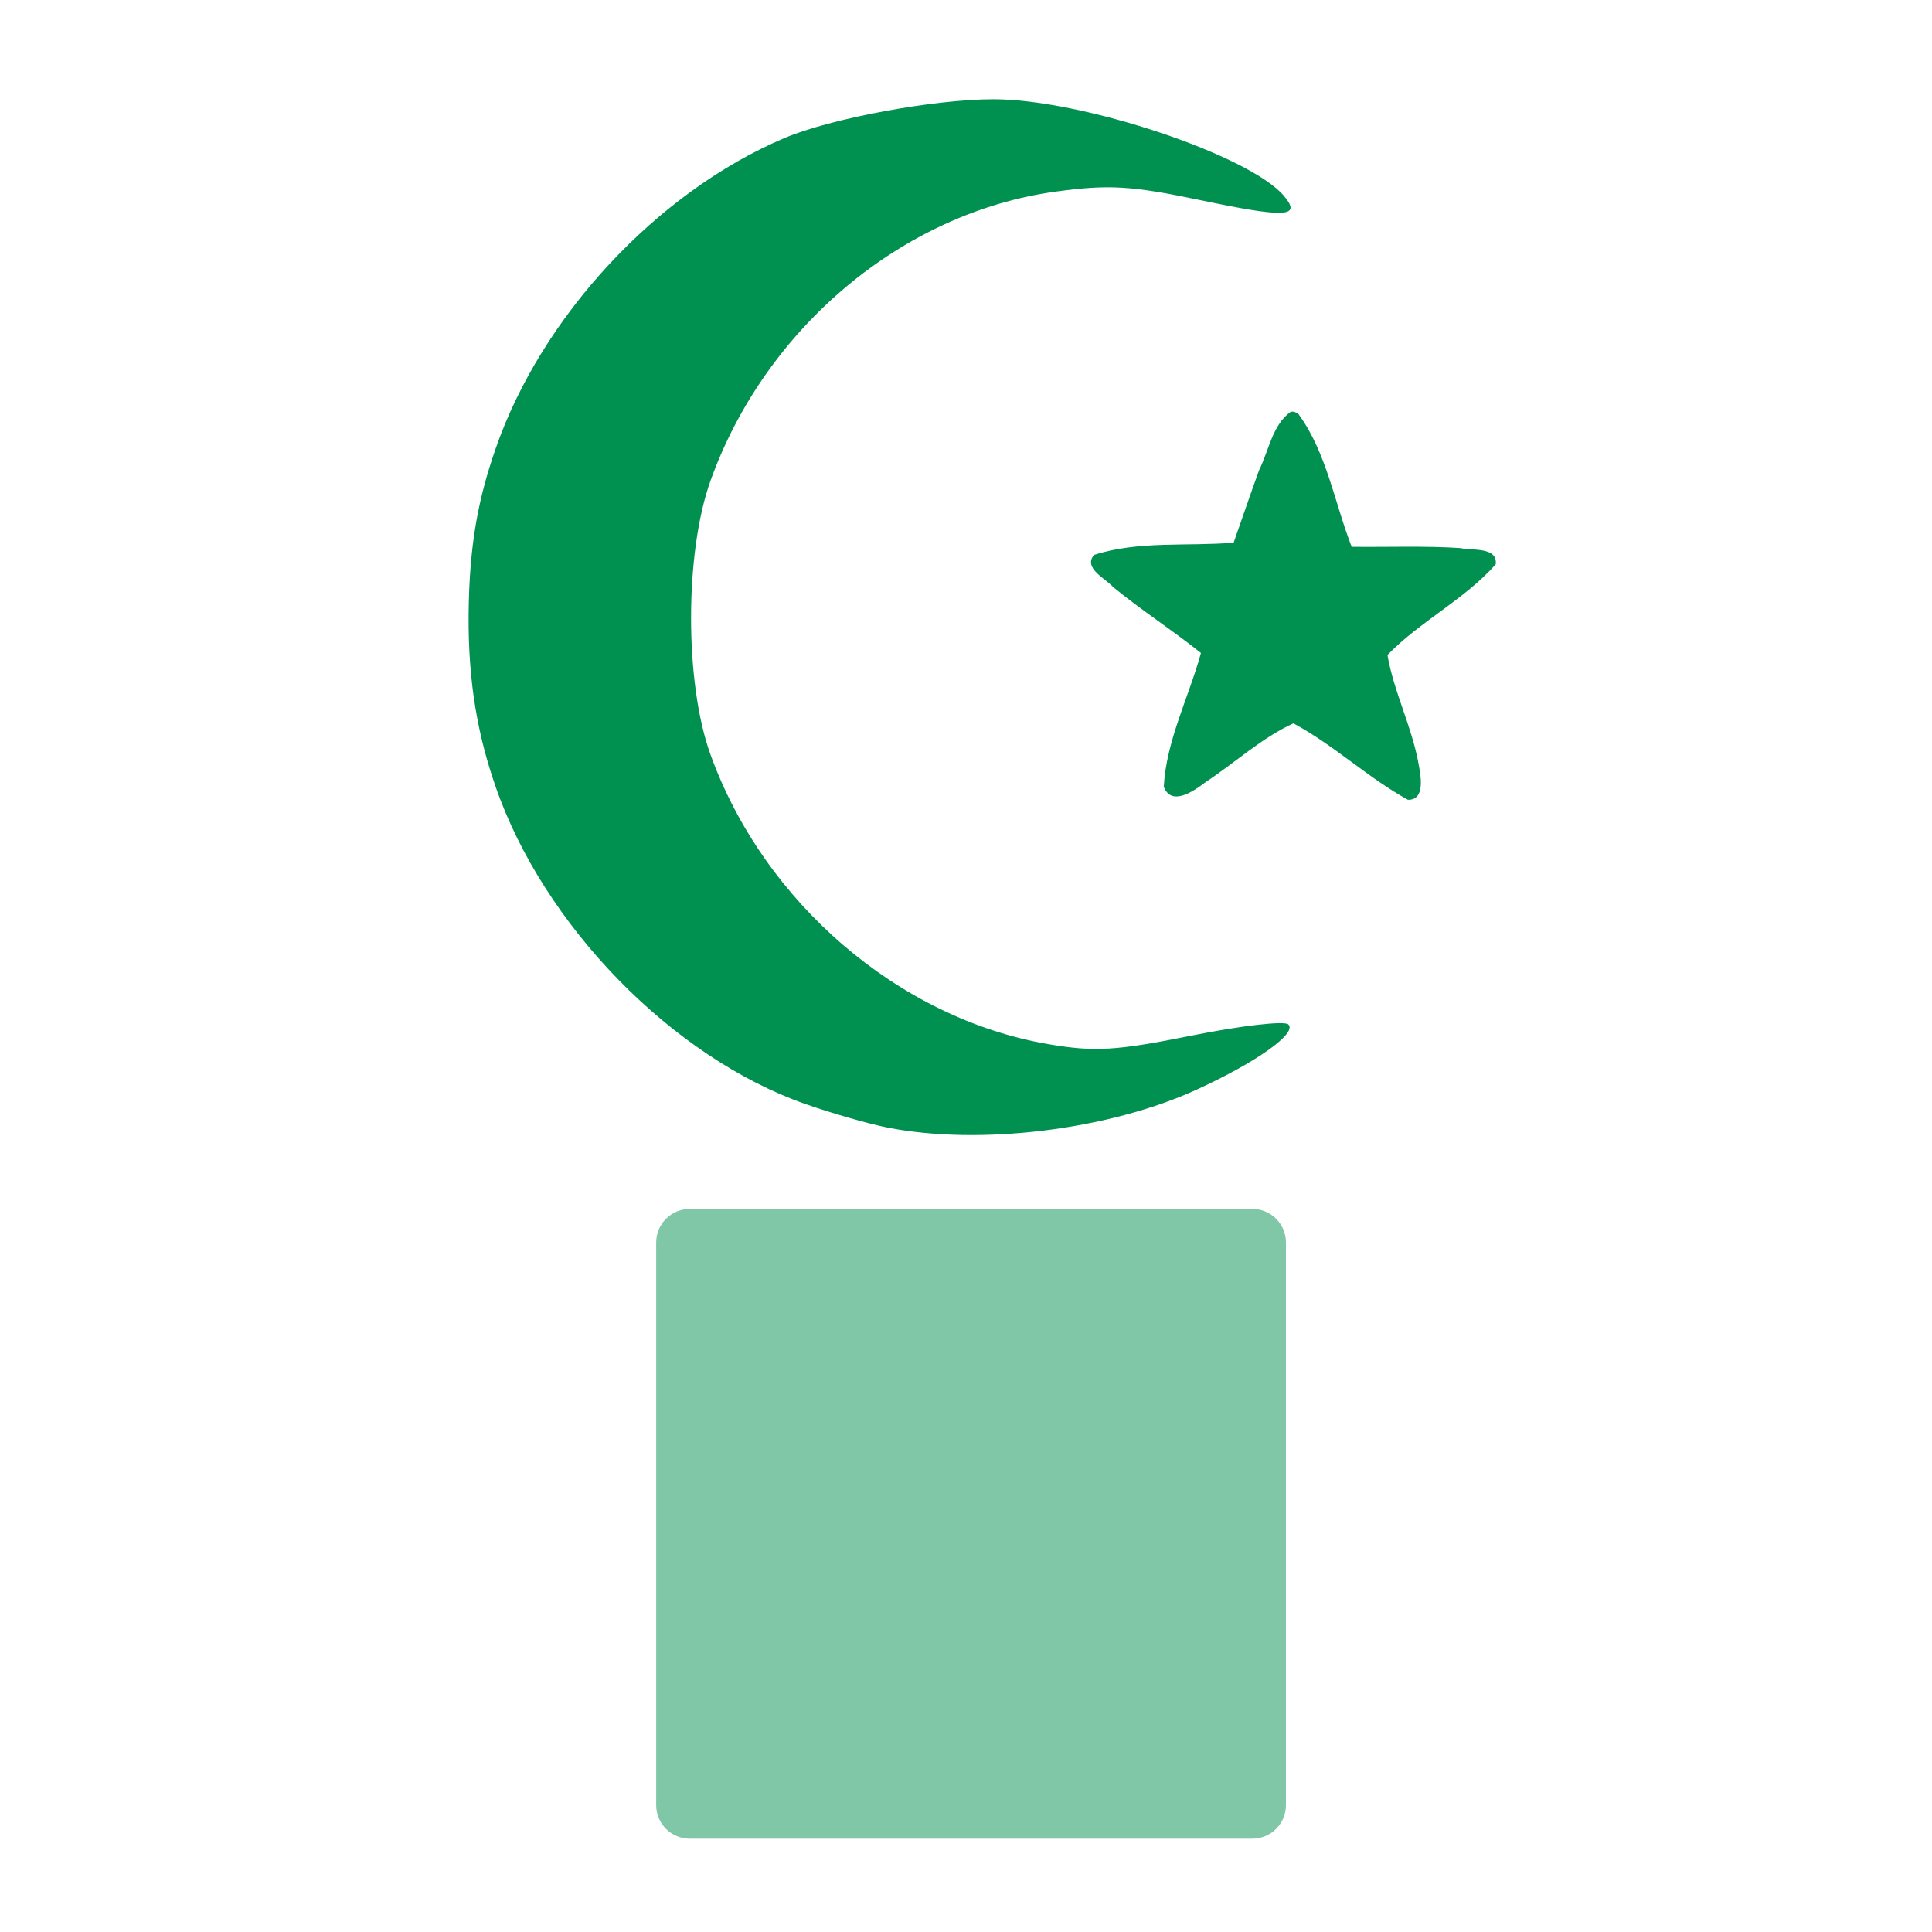 <svg enable-background="new 0 0 580 580" height="580" viewBox="0 0 580 580" width="580" xmlns="http://www.w3.org/2000/svg">
<path d="m357.839 310.867c-22.835 4.59-29.216 4.973-43.131 2.589-44.837-7.681-85.434-42.517-101.46-87.064-7.741-21.517-7.711-60.461.063-82.117 16.48-45.906 57.715-80.45 103.552-86.747 15.919-2.187 22.749-1.79 43.337 2.524 25.727 5.39 30.583 5.177 25.362-1.114-10.212-12.305-60.651-29.146-87.291-29.146-17.873 0-48.794 5.734-62.713 11.63-38.315 16.229-73.063 53.602-86.8 93.359-5.027 14.548-7.892 28.244-8.079 49.591-.191 21.332 3.052 37.174 8.079 51.722 14.409 41.702 53.023 81.281 93.011 95.336 7.803 2.742 18.829 5.91 24.503 7.037 27.747 5.518 66.449.788 92.989-11.361 17.974-8.229 30.231-16.953 27.507-19.576-1.171-1.127-14.189.375-28.929 3.337z" fill="rgba(0,145,80,1.0)" fill-opacity="1" stroke="rgba(35,35,35,1.0)" stroke-opacity="1" stroke-width="0.0"/>
<path d="m438.406 164.531c-10.86-.697-21.751-.247-32.625-.375-5.151-13.282-7.503-28.201-15.938-39.813-.659-.529-1.526-.938-2.406-.688-5.484 3.949-6.54 11.688-9.438 17.469-2.636 7.223-5.082 14.529-7.656 21.781-13.873 1.182-28.573-.64-41.906 3.688-3.366 3.973 3.494 7.08 5.75 9.656 8.498 6.97 17.753 12.897 26.344 19.781-3.654 13.328-10.394 26.229-11.156 40.125 2.293 6.166 9.301 1.114 12.509-1.321 8.764-5.786 16.959-13.37 26.397-17.679 12.068 6.453 22.324 16.287 34.375 22.938 5.384.154 3.824-7.439 3.188-10.875-1.988-11.057-7.516-21.824-9.313-32.594 9.902-10.189 23.055-16.584 32.5-27.219.607-5.336-7.231-4.046-10.625-4.874z" fill="rgba(0,145,80,1.0)" fill-opacity="1" stroke="rgba(35,35,35,1.0)" stroke-opacity="1" stroke-width="0.0"/>
<path d="m375.979 362.932h-168.92c-5.561 0-10.068 4.508-10.068 10.068v168.921c0 5.561 4.507 10.068 10.068 10.068h168.92c5.561 0 10.068-4.508 10.068-10.068v-168.921c.001-5.561-4.507-10.068-10.068-10.068z" fill="rgba(0,145,80,1.0)" opacity=".5"/>
<path d="m375.979 362.932h-168.92c-5.561 0-10.068 4.508-10.068 10.068v168.921c0 5.561 4.507 10.068 10.068 10.068h168.92c5.561 0 10.068-4.508 10.068-10.068v-168.921c.001-5.561-4.507-10.068-10.068-10.068z" fill="none" stroke="rgba(35,35,35,1.0)" stroke-width="0.0"/>
</svg>
